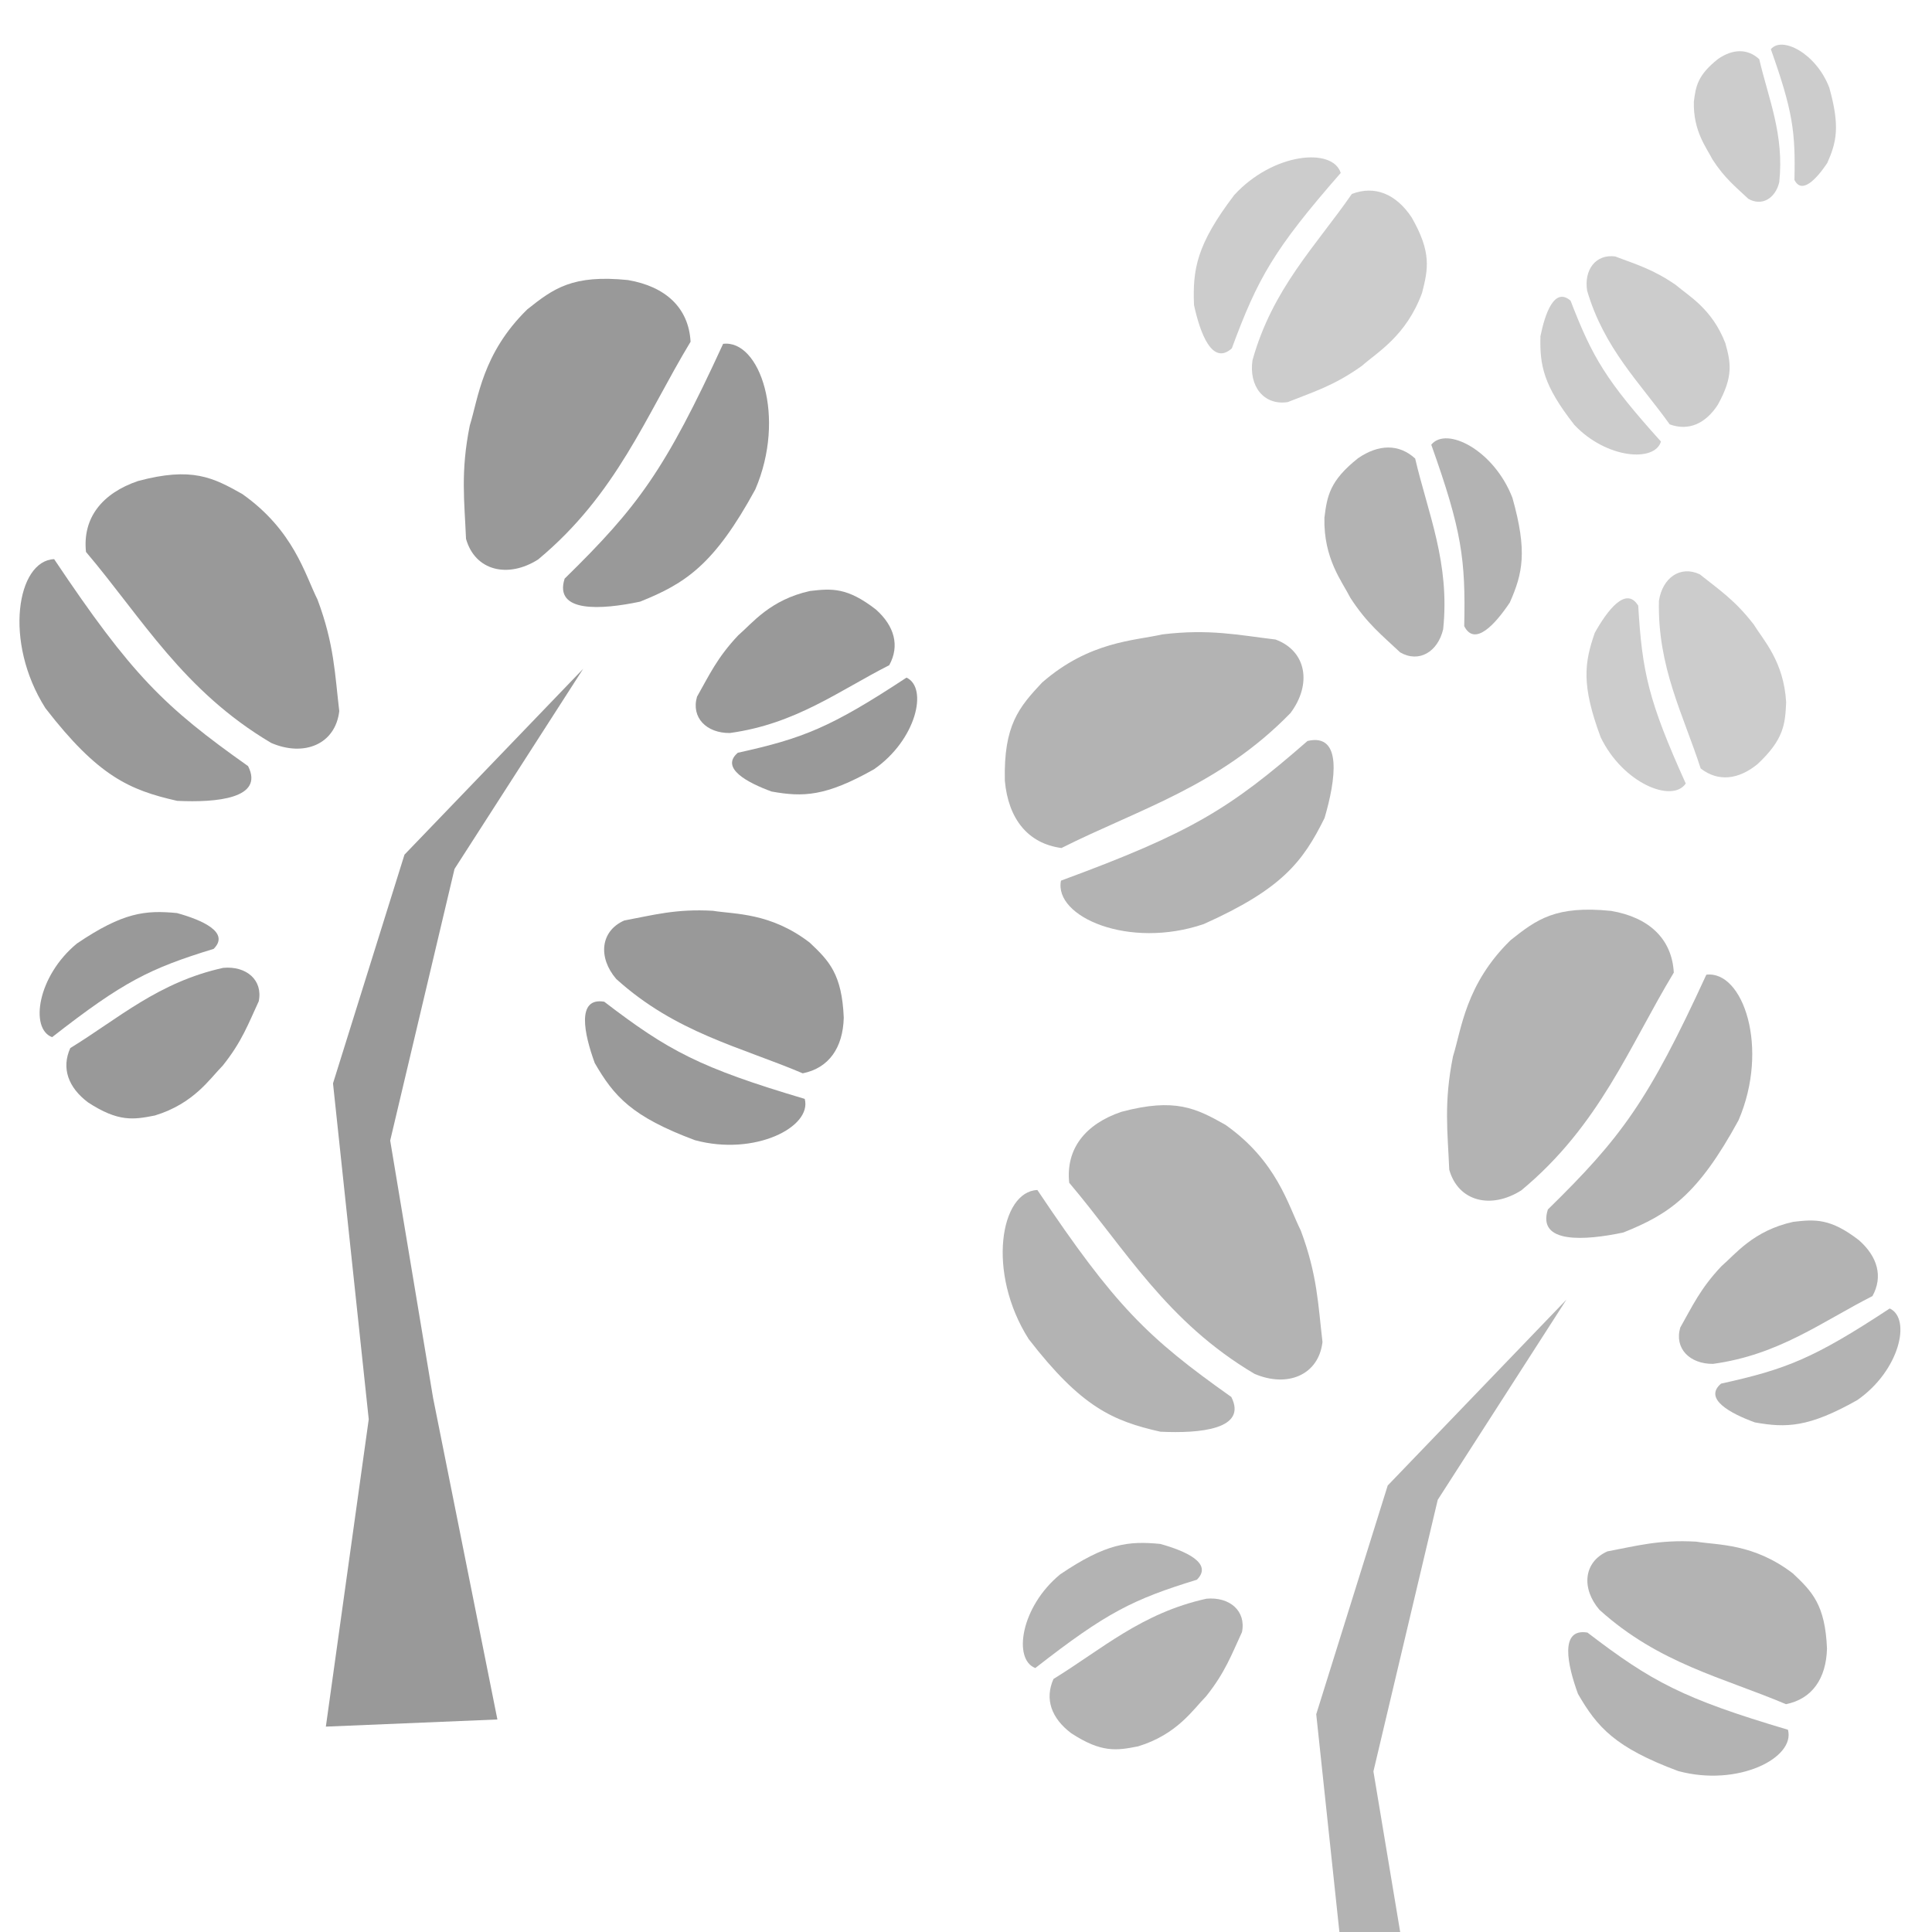 <?xml version="1.0" encoding="UTF-8" standalone="no"?>
<!-- Created with Inkscape (http://www.inkscape.org/) -->

<svg
   xmlns:dc="http://purl.org/dc/elements/1.1/"
   xmlns:cc="http://creativecommons.org/ns#"
   xmlns:rdf="http://www.w3.org/1999/02/22-rdf-syntax-ns#"
   xmlns:svg="http://www.w3.org/2000/svg"
   xmlns="http://www.w3.org/2000/svg"
   xmlns:sodipodi="http://sodipodi.sourceforge.net/DTD/sodipodi-0.dtd"
   xmlns:inkscape="http://www.inkscape.org/namespaces/inkscape"
   width="350"
   height="350"
   viewBox="0 0 350 350"
   id="svg4180"
   version="1.1"
   inkscape:version="0.91 r"
   sodipodi:docname="logoarboles.svg">
  <defs
     id="defs4182" />
  <sodipodi:namedview
     id="base"
     pagecolor="#ffffff"
     bordercolor="#666666"
     borderopacity="1.0"
     inkscape:pageopacity="0.0"
     inkscape:pageshadow="2"
     inkscape:zoom="0.7"
     inkscape:cx="153.21578"
     inkscape:cy="141.03056"
     inkscape:document-units="px"
     inkscape:current-layer="layer1"
     showgrid="false"
     units="px"
     inkscape:window-width="1366"
     inkscape:window-height="716"
     inkscape:window-x="0"
     inkscape:window-y="0"
     inkscape:window-maximized="1" />
  <g
     inkscape:label="Capa 1"
     inkscape:groupmode="layer"
     id="layer1"
     transform="translate(0,-702.362)">
    <g
       id="g4218"
       transform="matrix(1.442,0,0,1.442,-246.864,33.693)"
       style="fill:#999999">
      <path
         sodipodi:nodetypes="cccccccccc"
         inkscape:connector-curvature="0"
         id="path4220"
         d="m 217.52,642.016 -5.387,38.61 21.55,-0.898 -8.081,-40.406 -5.387,-32.325 8.081,-34.121 16.162,-25.142 -22.448,23.346 -8.979,28.733 z"
         style="color:#000000;clip-rule:nonzero;display:inline;overflow:visible;visibility:visible;opacity:1;isolation:auto;mix-blend-mode:normal;color-interpolation:sRGB;color-interpolation-filters:linearRGB;solid-color:#000000;solid-opacity:1;fill:#999999;fill-opacity:1;fill-rule:evenodd;stroke:none;stroke-width:1px;stroke-linecap:butt;stroke-linejoin:miter;stroke-miterlimit:4;stroke-dasharray:none;stroke-dashoffset:0;stroke-opacity:1;color-rendering:auto;image-rendering:auto;shape-rendering:auto;text-rendering:auto;enable-background:accumulate" />
      <g
         transform="matrix(0.36,0,0,0.36,120.903,221.836)"
         id="g4222"
         style="fill:#999999">
        <path
           style="color:#000000;clip-rule:nonzero;display:inline;overflow:visible;visibility:visible;opacity:1;isolation:auto;mix-blend-mode:normal;color-interpolation:sRGB;color-interpolation-filters:linearRGB;solid-color:#000000;solid-opacity:1;fill:#999999;fill-opacity:1;fill-rule:evenodd;stroke:none;stroke-width:1px;stroke-linecap:butt;stroke-linejoin:miter;stroke-miterlimit:4;stroke-dasharray:none;stroke-dashoffset:0;stroke-opacity:1;color-rendering:auto;image-rendering:auto;shape-rendering:auto;text-rendering:auto;enable-background:accumulate"
           d="m 158.594,866.999 c -12.916,0.497 -17.79,28.784 -3.03,52.023 18.324,23.684 29.262,28.555 45.962,32.325 13.729,0.665 30.465,-0.833 24.749,-12.122 -29.28,-20.715 -40.589,-31.764 -67.68,-72.226 z"
           id="path4224"
           inkscape:connector-curvature="0"
           sodipodi:nodetypes="ccccc" />
        <path
           style="color:#000000;clip-rule:nonzero;display:inline;overflow:visible;visibility:visible;opacity:1;isolation:auto;mix-blend-mode:normal;color-interpolation:sRGB;color-interpolation-filters:linearRGB;solid-color:#000000;solid-opacity:1;fill:#999999;fill-opacity:1;fill-rule:evenodd;stroke:none;stroke-width:1px;stroke-linecap:butt;stroke-linejoin:miter;stroke-miterlimit:4;stroke-dasharray:none;stroke-dashoffset:0;stroke-opacity:1;color-rendering:auto;image-rendering:auto;shape-rendering:auto;text-rendering:auto;enable-background:accumulate"
           d="m 169.706,864.474 c 19.572,23.102 33.943,48.516 64.65,66.67 11.448,4.937 22.392,0.469 23.739,-11.112 -1.548,-13.034 -1.758,-23.341 -7.576,-38.891 -4.419,-8.838 -8.278,-24.167 -26.264,-36.871 -10.221,-5.764 -17.554,-9.562 -36.365,-4.546 -12.573,4.276 -19.427,12.908 -18.183,24.749 z"
           id="path4226"
           inkscape:connector-curvature="0"
           sodipodi:nodetypes="ccccccc" />
      </g>
      <g
         id="g4228"
         transform="matrix(-0.355,0.057,0.057,0.355,268.923,190.081)"
         style="fill:#999999">
        <path
           sodipodi:nodetypes="ccccc"
           inkscape:connector-curvature="0"
           id="path4230"
           d="m 158.594,866.999 c -12.916,0.497 -17.79,28.784 -3.03,52.023 18.324,23.684 29.262,28.555 45.962,32.325 13.729,0.665 30.465,-0.833 24.749,-12.122 -29.28,-20.715 -40.589,-31.764 -67.68,-72.226 z"
           style="color:#000000;clip-rule:nonzero;display:inline;overflow:visible;visibility:visible;opacity:1;isolation:auto;mix-blend-mode:normal;color-interpolation:sRGB;color-interpolation-filters:linearRGB;solid-color:#000000;solid-opacity:1;fill:#999999;fill-opacity:1;fill-rule:evenodd;stroke:none;stroke-width:1px;stroke-linecap:butt;stroke-linejoin:miter;stroke-miterlimit:4;stroke-dasharray:none;stroke-dashoffset:0;stroke-opacity:1;color-rendering:auto;image-rendering:auto;shape-rendering:auto;text-rendering:auto;enable-background:accumulate" />
        <path
           sodipodi:nodetypes="ccccccc"
           inkscape:connector-curvature="0"
           id="path4232"
           d="m 169.706,864.474 c 19.572,23.102 33.943,48.516 64.65,66.67 11.448,4.937 22.392,0.469 23.739,-11.112 -1.548,-13.034 -1.758,-23.341 -7.576,-38.891 -4.419,-8.838 -8.278,-24.167 -26.264,-36.871 -10.221,-5.764 -17.554,-9.562 -36.365,-4.546 -12.573,4.276 -19.427,12.908 -18.183,24.749 z"
           style="color:#000000;clip-rule:nonzero;display:inline;overflow:visible;visibility:visible;opacity:1;isolation:auto;mix-blend-mode:normal;color-interpolation:sRGB;color-interpolation-filters:linearRGB;solid-color:#000000;solid-opacity:1;fill:#999999;fill-opacity:1;fill-rule:evenodd;stroke:none;stroke-width:1px;stroke-linecap:butt;stroke-linejoin:miter;stroke-miterlimit:4;stroke-dasharray:none;stroke-dashoffset:0;stroke-opacity:1;color-rendering:auto;image-rendering:auto;shape-rendering:auto;text-rendering:auto;enable-background:accumulate" />
      </g>
      <g
         transform="matrix(-0.084,-0.27,-0.27,0.084,519.706,571.756)"
         id="g4234"
         style="fill:#999999">
        <path
           style="color:#000000;clip-rule:nonzero;display:inline;overflow:visible;visibility:visible;opacity:1;isolation:auto;mix-blend-mode:normal;color-interpolation:sRGB;color-interpolation-filters:linearRGB;solid-color:#000000;solid-opacity:1;fill:#999999;fill-opacity:1;fill-rule:evenodd;stroke:none;stroke-width:1px;stroke-linecap:butt;stroke-linejoin:miter;stroke-miterlimit:4;stroke-dasharray:none;stroke-dashoffset:0;stroke-opacity:1;color-rendering:auto;image-rendering:auto;shape-rendering:auto;text-rendering:auto;enable-background:accumulate"
           d="m 158.594,866.999 c -12.916,0.497 -17.79,28.784 -3.03,52.023 18.324,23.684 29.262,28.555 45.962,32.325 13.729,0.665 30.465,-0.833 24.749,-12.122 -29.28,-20.715 -40.589,-31.764 -67.68,-72.226 z"
           id="path4236"
           inkscape:connector-curvature="0"
           sodipodi:nodetypes="ccccc" />
        <path
           style="color:#000000;clip-rule:nonzero;display:inline;overflow:visible;visibility:visible;opacity:1;isolation:auto;mix-blend-mode:normal;color-interpolation:sRGB;color-interpolation-filters:linearRGB;solid-color:#000000;solid-opacity:1;fill:#999999;fill-opacity:1;fill-rule:evenodd;stroke:none;stroke-width:1px;stroke-linecap:butt;stroke-linejoin:miter;stroke-miterlimit:4;stroke-dasharray:none;stroke-dashoffset:0;stroke-opacity:1;color-rendering:auto;image-rendering:auto;shape-rendering:auto;text-rendering:auto;enable-background:accumulate"
           d="m 169.706,864.474 c 19.572,23.102 33.943,48.516 64.65,66.67 11.448,4.937 22.392,0.469 23.739,-11.112 -1.548,-13.034 -1.758,-23.341 -7.576,-38.891 -4.419,-8.838 -8.278,-24.167 -26.264,-36.871 -10.221,-5.764 -17.554,-9.562 -36.365,-4.546 -12.573,4.276 -19.427,12.908 -18.183,24.749 z"
           id="path4238"
           inkscape:connector-curvature="0"
           sodipodi:nodetypes="ccccccc" />
      </g>
      <g
         id="g4240"
         transform="matrix(-0.216,-0.091,-0.091,0.216,398.234,375.998)"
         style="fill:#999999">
        <path
           sodipodi:nodetypes="ccccc"
           inkscape:connector-curvature="0"
           id="path4242"
           d="m 158.594,866.999 c -12.916,0.497 -17.79,28.784 -3.03,52.023 18.324,23.684 29.262,28.555 45.962,32.325 13.729,0.665 30.465,-0.833 24.749,-12.122 -29.28,-20.715 -40.589,-31.764 -67.68,-72.226 z"
           style="color:#000000;clip-rule:nonzero;display:inline;overflow:visible;visibility:visible;opacity:1;isolation:auto;mix-blend-mode:normal;color-interpolation:sRGB;color-interpolation-filters:linearRGB;solid-color:#000000;solid-opacity:1;fill:#999999;fill-opacity:1;fill-rule:evenodd;stroke:none;stroke-width:1px;stroke-linecap:butt;stroke-linejoin:miter;stroke-miterlimit:4;stroke-dasharray:none;stroke-dashoffset:0;stroke-opacity:1;color-rendering:auto;image-rendering:auto;shape-rendering:auto;text-rendering:auto;enable-background:accumulate" />
        <path
           sodipodi:nodetypes="ccccccc"
           inkscape:connector-curvature="0"
           id="path4244"
           d="m 169.706,864.474 c 19.572,23.102 33.943,48.516 64.65,66.67 11.448,4.937 22.392,0.469 23.739,-11.112 -1.548,-13.034 -1.758,-23.341 -7.576,-38.891 -4.419,-8.838 -8.278,-24.167 -26.264,-36.871 -10.221,-5.764 -17.554,-9.562 -36.365,-4.546 -12.573,4.276 -19.427,12.908 -18.183,24.749 z"
           style="color:#000000;clip-rule:nonzero;display:inline;overflow:visible;visibility:visible;opacity:1;isolation:auto;mix-blend-mode:normal;color-interpolation:sRGB;color-interpolation-filters:linearRGB;solid-color:#000000;solid-opacity:1;fill:#999999;fill-opacity:1;fill-rule:evenodd;stroke:none;stroke-width:1px;stroke-linecap:butt;stroke-linejoin:miter;stroke-miterlimit:4;stroke-dasharray:none;stroke-dashoffset:0;stroke-opacity:1;color-rendering:auto;image-rendering:auto;shape-rendering:auto;text-rendering:auto;enable-background:accumulate" />
      </g>
      <g
         transform="matrix(0.222,0.073,0.073,-0.222,79.243,774.906)"
         id="g4246"
         style="fill:#999999">
        <path
           style="color:#000000;clip-rule:nonzero;display:inline;overflow:visible;visibility:visible;opacity:1;isolation:auto;mix-blend-mode:normal;color-interpolation:sRGB;color-interpolation-filters:linearRGB;solid-color:#000000;solid-opacity:1;fill:#999999;fill-opacity:1;fill-rule:evenodd;stroke:none;stroke-width:1px;stroke-linecap:butt;stroke-linejoin:miter;stroke-miterlimit:4;stroke-dasharray:none;stroke-dashoffset:0;stroke-opacity:1;color-rendering:auto;image-rendering:auto;shape-rendering:auto;text-rendering:auto;enable-background:accumulate"
           d="m 158.594,866.999 c -12.916,0.497 -17.79,28.784 -3.03,52.023 18.324,23.684 29.262,28.555 45.962,32.325 13.729,0.665 30.465,-0.833 24.749,-12.122 -29.28,-20.715 -40.589,-31.764 -67.68,-72.226 z"
           id="path4248"
           inkscape:connector-curvature="0"
           sodipodi:nodetypes="ccccc" />
        <path
           style="color:#000000;clip-rule:nonzero;display:inline;overflow:visible;visibility:visible;opacity:1;isolation:auto;mix-blend-mode:normal;color-interpolation:sRGB;color-interpolation-filters:linearRGB;solid-color:#000000;solid-opacity:1;fill:#999999;fill-opacity:1;fill-rule:evenodd;stroke:none;stroke-width:1px;stroke-linecap:butt;stroke-linejoin:miter;stroke-miterlimit:4;stroke-dasharray:none;stroke-dashoffset:0;stroke-opacity:1;color-rendering:auto;image-rendering:auto;shape-rendering:auto;text-rendering:auto;enable-background:accumulate"
           d="m 169.706,864.474 c 19.572,23.102 33.943,48.516 64.65,66.67 11.448,4.937 22.392,0.469 23.739,-11.112 -1.548,-13.034 -1.758,-23.341 -7.576,-38.891 -4.419,-8.838 -8.278,-24.167 -26.264,-36.871 -10.221,-5.764 -17.554,-9.562 -36.365,-4.546 -12.573,4.276 -19.427,12.908 -18.183,24.749 z"
           id="path4250"
           inkscape:connector-curvature="0"
           sodipodi:nodetypes="ccccccc" />
      </g>
    </g>
    <g
       style="fill:#b3b3b3"
       transform="matrix(1.442,0,0,1.442,-68.743,147.979)"
       id="g4252">
      <path
         style="color:#000000;clip-rule:nonzero;display:inline;overflow:visible;visibility:visible;opacity:1;isolation:auto;mix-blend-mode:normal;color-interpolation:sRGB;color-interpolation-filters:linearRGB;solid-color:#000000;solid-opacity:1;fill:#b3b3b3;fill-opacity:1;fill-rule:evenodd;stroke:none;stroke-width:1px;stroke-linecap:butt;stroke-linejoin:miter;stroke-miterlimit:4;stroke-dasharray:none;stroke-dashoffset:0;stroke-opacity:1;color-rendering:auto;image-rendering:auto;shape-rendering:auto;text-rendering:auto;enable-background:accumulate"
         d="m 217.52,642.016 -5.387,38.61 21.55,-0.898 -8.081,-40.406 -5.387,-32.325 8.081,-34.121 16.162,-25.142 -22.448,23.346 -8.979,28.733 z"
         id="path4254"
         inkscape:connector-curvature="0"
         sodipodi:nodetypes="cccccccccc" />
      <g
         style="fill:#b3b3b3"
         id="g4257"
         transform="matrix(0.36,0,0,0.36,120.903,221.836)">
        <path
           sodipodi:nodetypes="ccccc"
           inkscape:connector-curvature="0"
           id="path4259"
           d="m 158.594,866.999 c -12.916,0.497 -17.79,28.784 -3.03,52.023 18.324,23.684 29.262,28.555 45.962,32.325 13.729,0.665 30.465,-0.833 24.749,-12.122 -29.28,-20.715 -40.589,-31.764 -67.68,-72.226 z"
           style="color:#000000;clip-rule:nonzero;display:inline;overflow:visible;visibility:visible;opacity:1;isolation:auto;mix-blend-mode:normal;color-interpolation:sRGB;color-interpolation-filters:linearRGB;solid-color:#000000;solid-opacity:1;fill:#b3b3b3;fill-opacity:1;fill-rule:evenodd;stroke:none;stroke-width:1px;stroke-linecap:butt;stroke-linejoin:miter;stroke-miterlimit:4;stroke-dasharray:none;stroke-dashoffset:0;stroke-opacity:1;color-rendering:auto;image-rendering:auto;shape-rendering:auto;text-rendering:auto;enable-background:accumulate" />
        <path
           sodipodi:nodetypes="ccccccc"
           inkscape:connector-curvature="0"
           id="path4261"
           d="m 169.706,864.474 c 19.572,23.102 33.943,48.516 64.65,66.67 11.448,4.937 22.392,0.469 23.739,-11.112 -1.548,-13.034 -1.758,-23.341 -7.576,-38.891 -4.419,-8.838 -8.278,-24.167 -26.264,-36.871 -10.221,-5.764 -17.554,-9.562 -36.365,-4.546 -12.573,4.276 -19.427,12.908 -18.183,24.749 z"
           style="color:#000000;clip-rule:nonzero;display:inline;overflow:visible;visibility:visible;opacity:1;isolation:auto;mix-blend-mode:normal;color-interpolation:sRGB;color-interpolation-filters:linearRGB;solid-color:#000000;solid-opacity:1;fill:#b3b3b3;fill-opacity:1;fill-rule:evenodd;stroke:none;stroke-width:1px;stroke-linecap:butt;stroke-linejoin:miter;stroke-miterlimit:4;stroke-dasharray:none;stroke-dashoffset:0;stroke-opacity:1;color-rendering:auto;image-rendering:auto;shape-rendering:auto;text-rendering:auto;enable-background:accumulate" />
      </g>
      <g
         style="fill:#b3b3b3"
         transform="matrix(-0.355,0.057,0.057,0.355,268.923,190.081)"
         id="g4263">
        <path
           style="color:#000000;clip-rule:nonzero;display:inline;overflow:visible;visibility:visible;opacity:1;isolation:auto;mix-blend-mode:normal;color-interpolation:sRGB;color-interpolation-filters:linearRGB;solid-color:#000000;solid-opacity:1;fill:#b3b3b3;fill-opacity:1;fill-rule:evenodd;stroke:none;stroke-width:1px;stroke-linecap:butt;stroke-linejoin:miter;stroke-miterlimit:4;stroke-dasharray:none;stroke-dashoffset:0;stroke-opacity:1;color-rendering:auto;image-rendering:auto;shape-rendering:auto;text-rendering:auto;enable-background:accumulate"
           d="m 158.594,866.999 c -12.916,0.497 -17.79,28.784 -3.03,52.023 18.324,23.684 29.262,28.555 45.962,32.325 13.729,0.665 30.465,-0.833 24.749,-12.122 -29.28,-20.715 -40.589,-31.764 -67.68,-72.226 z"
           id="path4265"
           inkscape:connector-curvature="0"
           sodipodi:nodetypes="ccccc" />
        <path
           style="color:#000000;clip-rule:nonzero;display:inline;overflow:visible;visibility:visible;opacity:1;isolation:auto;mix-blend-mode:normal;color-interpolation:sRGB;color-interpolation-filters:linearRGB;solid-color:#000000;solid-opacity:1;fill:#b3b3b3;fill-opacity:1;fill-rule:evenodd;stroke:none;stroke-width:1px;stroke-linecap:butt;stroke-linejoin:miter;stroke-miterlimit:4;stroke-dasharray:none;stroke-dashoffset:0;stroke-opacity:1;color-rendering:auto;image-rendering:auto;shape-rendering:auto;text-rendering:auto;enable-background:accumulate"
           d="m 169.706,864.474 c 19.572,23.102 33.943,48.516 64.65,66.67 11.448,4.937 22.392,0.469 23.739,-11.112 -1.548,-13.034 -1.758,-23.341 -7.576,-38.891 -4.419,-8.838 -8.278,-24.167 -26.264,-36.871 -10.221,-5.764 -17.554,-9.562 -36.365,-4.546 -12.573,4.276 -19.427,12.908 -18.183,24.749 z"
           id="path4267"
           inkscape:connector-curvature="0"
           sodipodi:nodetypes="ccccccc" />
      </g>
      <g
         style="fill:#b3b3b3"
         id="g4269"
         transform="matrix(-0.084,-0.27,-0.27,0.084,519.706,571.756)">
        <path
           sodipodi:nodetypes="ccccc"
           inkscape:connector-curvature="0"
           id="path4271"
           d="m 158.594,866.999 c -12.916,0.497 -17.79,28.784 -3.03,52.023 18.324,23.684 29.262,28.555 45.962,32.325 13.729,0.665 30.465,-0.833 24.749,-12.122 -29.28,-20.715 -40.589,-31.764 -67.68,-72.226 z"
           style="color:#000000;clip-rule:nonzero;display:inline;overflow:visible;visibility:visible;opacity:1;isolation:auto;mix-blend-mode:normal;color-interpolation:sRGB;color-interpolation-filters:linearRGB;solid-color:#000000;solid-opacity:1;fill:#b3b3b3;fill-opacity:1;fill-rule:evenodd;stroke:none;stroke-width:1px;stroke-linecap:butt;stroke-linejoin:miter;stroke-miterlimit:4;stroke-dasharray:none;stroke-dashoffset:0;stroke-opacity:1;color-rendering:auto;image-rendering:auto;shape-rendering:auto;text-rendering:auto;enable-background:accumulate" />
        <path
           sodipodi:nodetypes="ccccccc"
           inkscape:connector-curvature="0"
           id="path4273"
           d="m 169.706,864.474 c 19.572,23.102 33.943,48.516 64.65,66.67 11.448,4.937 22.392,0.469 23.739,-11.112 -1.548,-13.034 -1.758,-23.341 -7.576,-38.891 -4.419,-8.838 -8.278,-24.167 -26.264,-36.871 -10.221,-5.764 -17.554,-9.562 -36.365,-4.546 -12.573,4.276 -19.427,12.908 -18.183,24.749 z"
           style="color:#000000;clip-rule:nonzero;display:inline;overflow:visible;visibility:visible;opacity:1;isolation:auto;mix-blend-mode:normal;color-interpolation:sRGB;color-interpolation-filters:linearRGB;solid-color:#000000;solid-opacity:1;fill:#b3b3b3;fill-opacity:1;fill-rule:evenodd;stroke:none;stroke-width:1px;stroke-linecap:butt;stroke-linejoin:miter;stroke-miterlimit:4;stroke-dasharray:none;stroke-dashoffset:0;stroke-opacity:1;color-rendering:auto;image-rendering:auto;shape-rendering:auto;text-rendering:auto;enable-background:accumulate" />
      </g>
      <g
         style="fill:#b3b3b3"
         transform="matrix(-0.216,-0.091,-0.091,0.216,398.234,375.998)"
         id="g4275">
        <path
           style="color:#000000;clip-rule:nonzero;display:inline;overflow:visible;visibility:visible;opacity:1;isolation:auto;mix-blend-mode:normal;color-interpolation:sRGB;color-interpolation-filters:linearRGB;solid-color:#000000;solid-opacity:1;fill:#b3b3b3;fill-opacity:1;fill-rule:evenodd;stroke:none;stroke-width:1px;stroke-linecap:butt;stroke-linejoin:miter;stroke-miterlimit:4;stroke-dasharray:none;stroke-dashoffset:0;stroke-opacity:1;color-rendering:auto;image-rendering:auto;shape-rendering:auto;text-rendering:auto;enable-background:accumulate"
           d="m 158.594,866.999 c -12.916,0.497 -17.79,28.784 -3.03,52.023 18.324,23.684 29.262,28.555 45.962,32.325 13.729,0.665 30.465,-0.833 24.749,-12.122 -29.28,-20.715 -40.589,-31.764 -67.68,-72.226 z"
           id="path4277"
           inkscape:connector-curvature="0"
           sodipodi:nodetypes="ccccc" />
        <path
           style="color:#000000;clip-rule:nonzero;display:inline;overflow:visible;visibility:visible;opacity:1;isolation:auto;mix-blend-mode:normal;color-interpolation:sRGB;color-interpolation-filters:linearRGB;solid-color:#000000;solid-opacity:1;fill:#b3b3b3;fill-opacity:1;fill-rule:evenodd;stroke:none;stroke-width:1px;stroke-linecap:butt;stroke-linejoin:miter;stroke-miterlimit:4;stroke-dasharray:none;stroke-dashoffset:0;stroke-opacity:1;color-rendering:auto;image-rendering:auto;shape-rendering:auto;text-rendering:auto;enable-background:accumulate"
           d="m 169.706,864.474 c 19.572,23.102 33.943,48.516 64.65,66.67 11.448,4.937 22.392,0.469 23.739,-11.112 -1.548,-13.034 -1.758,-23.341 -7.576,-38.891 -4.419,-8.838 -8.278,-24.167 -26.264,-36.871 -10.221,-5.764 -17.554,-9.562 -36.365,-4.546 -12.573,4.276 -19.427,12.908 -18.183,24.749 z"
           id="path4279"
           inkscape:connector-curvature="0"
           sodipodi:nodetypes="ccccccc" />
      </g>
      <g
         style="fill:#b3b3b3"
         id="g4281"
         transform="matrix(0.222,0.073,0.073,-0.222,79.243,774.906)">
        <path
           sodipodi:nodetypes="ccccc"
           inkscape:connector-curvature="0"
           id="path4283"
           d="m 158.594,866.999 c -12.916,0.497 -17.79,28.784 -3.03,52.023 18.324,23.684 29.262,28.555 45.962,32.325 13.729,0.665 30.465,-0.833 24.749,-12.122 -29.28,-20.715 -40.589,-31.764 -67.68,-72.226 z"
           style="color:#000000;clip-rule:nonzero;display:inline;overflow:visible;visibility:visible;opacity:1;isolation:auto;mix-blend-mode:normal;color-interpolation:sRGB;color-interpolation-filters:linearRGB;solid-color:#000000;solid-opacity:1;fill:#b3b3b3;fill-opacity:1;fill-rule:evenodd;stroke:none;stroke-width:1px;stroke-linecap:butt;stroke-linejoin:miter;stroke-miterlimit:4;stroke-dasharray:none;stroke-dashoffset:0;stroke-opacity:1;color-rendering:auto;image-rendering:auto;shape-rendering:auto;text-rendering:auto;enable-background:accumulate" />
        <path
           sodipodi:nodetypes="ccccccc"
           inkscape:connector-curvature="0"
           id="path4285"
           d="m 169.706,864.474 c 19.572,23.102 33.943,48.516 64.65,66.67 11.448,4.937 22.392,0.469 23.739,-11.112 -1.548,-13.034 -1.758,-23.341 -7.576,-38.891 -4.419,-8.838 -8.278,-24.167 -26.264,-36.871 -10.221,-5.764 -17.554,-9.562 -36.365,-4.546 -12.573,4.276 -19.427,12.908 -18.183,24.749 z"
           style="color:#000000;clip-rule:nonzero;display:inline;overflow:visible;visibility:visible;opacity:1;isolation:auto;mix-blend-mode:normal;color-interpolation:sRGB;color-interpolation-filters:linearRGB;solid-color:#000000;solid-opacity:1;fill:#b3b3b3;fill-opacity:1;fill-rule:evenodd;stroke:none;stroke-width:1px;stroke-linecap:butt;stroke-linejoin:miter;stroke-miterlimit:4;stroke-dasharray:none;stroke-dashoffset:0;stroke-opacity:1;color-rendering:auto;image-rendering:auto;shape-rendering:auto;text-rendering:auto;enable-background:accumulate" />
      </g>
    </g>
    <g
       style="fill:#b3b3b3"
       id="g4620"
       transform="matrix(0.122,-0.504,0.504,0.122,-264.107,836.054)">
      <path
         sodipodi:nodetypes="ccccc"
         inkscape:connector-curvature="0"
         id="path4622"
         d="m 158.594,866.999 c -12.916,0.497 -17.79,28.784 -3.03,52.023 18.324,23.684 29.262,28.555 45.962,32.325 13.729,0.665 30.465,-0.833 24.749,-12.122 -29.28,-20.715 -40.589,-31.764 -67.68,-72.226 z"
         style="color:#000000;clip-rule:nonzero;display:inline;overflow:visible;visibility:visible;opacity:1;isolation:auto;mix-blend-mode:normal;color-interpolation:sRGB;color-interpolation-filters:linearRGB;solid-color:#000000;solid-opacity:1;fill:#b3b3b3;fill-opacity:1;fill-rule:evenodd;stroke:none;stroke-width:1px;stroke-linecap:butt;stroke-linejoin:miter;stroke-miterlimit:4;stroke-dasharray:none;stroke-dashoffset:0;stroke-opacity:1;color-rendering:auto;image-rendering:auto;shape-rendering:auto;text-rendering:auto;enable-background:accumulate" />
      <path
         sodipodi:nodetypes="ccccccc"
         inkscape:connector-curvature="0"
         id="path4624"
         d="m 169.706,864.474 c 19.572,23.102 33.943,48.516 64.65,66.67 11.448,4.937 22.392,0.469 23.739,-11.112 -1.548,-13.034 -1.758,-23.341 -7.576,-38.891 -4.419,-8.838 -8.278,-24.167 -26.264,-36.871 -10.221,-5.764 -17.554,-9.562 -36.365,-4.546 -12.573,4.276 -19.427,12.908 -18.183,24.749 z"
         style="color:#000000;clip-rule:nonzero;display:inline;overflow:visible;visibility:visible;opacity:1;isolation:auto;mix-blend-mode:normal;color-interpolation:sRGB;color-interpolation-filters:linearRGB;solid-color:#000000;solid-opacity:1;fill:#b3b3b3;fill-opacity:1;fill-rule:evenodd;stroke:none;stroke-width:1px;stroke-linecap:butt;stroke-linejoin:miter;stroke-miterlimit:4;stroke-dasharray:none;stroke-dashoffset:0;stroke-opacity:1;color-rendering:auto;image-rendering:auto;shape-rendering:auto;text-rendering:auto;enable-background:accumulate" />
    </g>
    <g
       style="fill:#cccccc"
       transform="matrix(0.098,0.365,-0.365,0.098,543.799,590.84)"
       id="g4626">
      <path
         style="color:#000000;clip-rule:nonzero;display:inline;overflow:visible;visibility:visible;opacity:1;isolation:auto;mix-blend-mode:normal;color-interpolation:sRGB;color-interpolation-filters:linearRGB;solid-color:#000000;solid-opacity:1;fill:#cccccc;fill-opacity:1;fill-rule:evenodd;stroke:none;stroke-width:1px;stroke-linecap:butt;stroke-linejoin:miter;stroke-miterlimit:4;stroke-dasharray:none;stroke-dashoffset:0;stroke-opacity:1;color-rendering:auto;image-rendering:auto;shape-rendering:auto;text-rendering:auto;enable-background:accumulate"
         d="m 158.594,866.999 c -12.916,0.497 -17.79,28.784 -3.03,52.023 18.324,23.684 29.262,28.555 45.962,32.325 13.729,0.665 30.465,-0.833 24.749,-12.122 -29.28,-20.715 -40.589,-31.764 -67.68,-72.226 z"
         id="path4628"
         inkscape:connector-curvature="0"
         sodipodi:nodetypes="ccccc" />
      <path
         style="color:#000000;clip-rule:nonzero;display:inline;overflow:visible;visibility:visible;opacity:1;isolation:auto;mix-blend-mode:normal;color-interpolation:sRGB;color-interpolation-filters:linearRGB;solid-color:#000000;solid-opacity:1;fill:#cccccc;fill-opacity:1;fill-rule:evenodd;stroke:none;stroke-width:1px;stroke-linecap:butt;stroke-linejoin:miter;stroke-miterlimit:4;stroke-dasharray:none;stroke-dashoffset:0;stroke-opacity:1;color-rendering:auto;image-rendering:auto;shape-rendering:auto;text-rendering:auto;enable-background:accumulate"
         d="m 169.706,864.474 c 19.572,23.102 33.943,48.516 64.65,66.67 11.448,4.937 22.392,0.469 23.739,-11.112 -1.548,-13.034 -1.758,-23.341 -7.576,-38.891 -4.419,-8.838 -8.278,-24.167 -26.264,-36.871 -10.221,-5.764 -17.554,-9.562 -36.365,-4.546 -12.573,4.276 -19.427,12.908 -18.183,24.749 z"
         id="path4630"
         inkscape:connector-curvature="0"
         sodipodi:nodetypes="ccccccc" />
    </g>
    <g
       style="fill:#cccccc"
       id="g4632"
       transform="matrix(0.075,-0.297,-0.297,-0.075,546.501,894.477)">
      <path
         sodipodi:nodetypes="ccccc"
         inkscape:connector-curvature="0"
         id="path4634"
         d="m 158.594,866.999 c -12.916,0.497 -17.79,28.784 -3.03,52.023 18.324,23.684 29.262,28.555 45.962,32.325 13.729,0.665 30.465,-0.833 24.749,-12.122 -29.28,-20.715 -40.589,-31.764 -67.68,-72.226 z"
         style="color:#000000;clip-rule:nonzero;display:inline;overflow:visible;visibility:visible;opacity:1;isolation:auto;mix-blend-mode:normal;color-interpolation:sRGB;color-interpolation-filters:linearRGB;solid-color:#000000;solid-opacity:1;fill:#cccccc;fill-opacity:1;fill-rule:evenodd;stroke:none;stroke-width:1px;stroke-linecap:butt;stroke-linejoin:miter;stroke-miterlimit:4;stroke-dasharray:none;stroke-dashoffset:0;stroke-opacity:1;color-rendering:auto;image-rendering:auto;shape-rendering:auto;text-rendering:auto;enable-background:accumulate" />
      <path
         sodipodi:nodetypes="ccccccc"
         inkscape:connector-curvature="0"
         id="path4636"
         d="m 169.706,864.474 c 19.572,23.102 33.943,48.516 64.65,66.67 11.448,4.937 22.392,0.469 23.739,-11.112 -1.548,-13.034 -1.758,-23.341 -7.576,-38.891 -4.419,-8.838 -8.278,-24.167 -26.264,-36.871 -10.221,-5.764 -17.554,-9.562 -36.365,-4.546 -12.573,4.276 -19.427,12.908 -18.183,24.749 z"
         style="color:#000000;clip-rule:nonzero;display:inline;overflow:visible;visibility:visible;opacity:1;isolation:auto;mix-blend-mode:normal;color-interpolation:sRGB;color-interpolation-filters:linearRGB;solid-color:#000000;solid-opacity:1;fill:#cccccc;fill-opacity:1;fill-rule:evenodd;stroke:none;stroke-width:1px;stroke-linecap:butt;stroke-linejoin:miter;stroke-miterlimit:4;stroke-dasharray:none;stroke-dashoffset:0;stroke-opacity:1;color-rendering:auto;image-rendering:auto;shape-rendering:auto;text-rendering:auto;enable-background:accumulate" />
    </g>
    <g
       style="fill:#b3b3b3"
       transform="matrix(-0.201,0.271,0.271,0.201,56.209,565.681)"
       id="g4638">
      <path
         style="color:#000000;clip-rule:nonzero;display:inline;overflow:visible;visibility:visible;opacity:1;isolation:auto;mix-blend-mode:normal;color-interpolation:sRGB;color-interpolation-filters:linearRGB;solid-color:#000000;solid-opacity:1;fill:#b3b3b3;fill-opacity:1;fill-rule:evenodd;stroke:none;stroke-width:1px;stroke-linecap:butt;stroke-linejoin:miter;stroke-miterlimit:4;stroke-dasharray:none;stroke-dashoffset:0;stroke-opacity:1;color-rendering:auto;image-rendering:auto;shape-rendering:auto;text-rendering:auto;enable-background:accumulate"
         d="m 158.594,866.999 c -12.916,0.497 -17.79,28.784 -3.03,52.023 18.324,23.684 29.262,28.555 45.962,32.325 13.729,0.665 30.465,-0.833 24.749,-12.122 -29.28,-20.715 -40.589,-31.764 -67.68,-72.226 z"
         id="path4640"
         inkscape:connector-curvature="0"
         sodipodi:nodetypes="ccccc" />
      <path
         style="color:#000000;clip-rule:nonzero;display:inline;overflow:visible;visibility:visible;opacity:1;isolation:auto;mix-blend-mode:normal;color-interpolation:sRGB;color-interpolation-filters:linearRGB;solid-color:#000000;solid-opacity:1;fill:#b3b3b3;fill-opacity:1;fill-rule:evenodd;stroke:none;stroke-width:1px;stroke-linecap:butt;stroke-linejoin:miter;stroke-miterlimit:4;stroke-dasharray:none;stroke-dashoffset:0;stroke-opacity:1;color-rendering:auto;image-rendering:auto;shape-rendering:auto;text-rendering:auto;enable-background:accumulate"
         d="m 169.706,864.474 c 19.572,23.102 33.943,48.516 64.65,66.67 11.448,4.937 22.392,0.469 23.739,-11.112 -1.548,-13.034 -1.758,-23.341 -7.576,-38.891 -4.419,-8.838 -8.278,-24.167 -26.264,-36.871 -10.221,-5.764 -17.554,-9.562 -36.365,-4.546 -12.573,4.276 -19.427,12.908 -18.183,24.749 z"
         id="path4642"
         inkscape:connector-curvature="0"
         sodipodi:nodetypes="ccccccc" />
    </g>
    <g
       style="fill:#cccccc"
       id="g4644"
       transform="matrix(0.178,-0.286,-0.286,-0.178,525.122,1043.987)">
      <path
         sodipodi:nodetypes="ccccc"
         inkscape:connector-curvature="0"
         id="path4646"
         d="m 158.594,866.999 c -12.916,0.497 -17.79,28.784 -3.03,52.023 18.324,23.684 29.262,28.555 45.962,32.325 13.729,0.665 30.465,-0.833 24.749,-12.122 -29.28,-20.715 -40.589,-31.764 -67.68,-72.226 z"
         style="color:#000000;clip-rule:nonzero;display:inline;overflow:visible;visibility:visible;opacity:1;isolation:auto;mix-blend-mode:normal;color-interpolation:sRGB;color-interpolation-filters:linearRGB;solid-color:#000000;solid-opacity:1;fill:#cccccc;fill-opacity:1;fill-rule:evenodd;stroke:none;stroke-width:1px;stroke-linecap:butt;stroke-linejoin:miter;stroke-miterlimit:4;stroke-dasharray:none;stroke-dashoffset:0;stroke-opacity:1;color-rendering:auto;image-rendering:auto;shape-rendering:auto;text-rendering:auto;enable-background:accumulate" />
      <path
         sodipodi:nodetypes="ccccccc"
         inkscape:connector-curvature="0"
         id="path4648"
         d="m 169.706,864.474 c 19.572,23.102 33.943,48.516 64.65,66.67 11.448,4.937 22.392,0.469 23.739,-11.112 -1.548,-13.034 -1.758,-23.341 -7.576,-38.891 -4.419,-8.838 -8.278,-24.167 -26.264,-36.871 -10.221,-5.764 -17.554,-9.562 -36.365,-4.546 -12.573,4.276 -19.427,12.908 -18.183,24.749 z"
         style="color:#000000;clip-rule:nonzero;display:inline;overflow:visible;visibility:visible;opacity:1;isolation:auto;mix-blend-mode:normal;color-interpolation:sRGB;color-interpolation-filters:linearRGB;solid-color:#000000;solid-opacity:1;fill:#cccccc;fill-opacity:1;fill-rule:evenodd;stroke:none;stroke-width:1px;stroke-linecap:butt;stroke-linejoin:miter;stroke-miterlimit:4;stroke-dasharray:none;stroke-dashoffset:0;stroke-opacity:1;color-rendering:auto;image-rendering:auto;shape-rendering:auto;text-rendering:auto;enable-background:accumulate" />
    </g>
    <g
       id="g4666"
       transform="matrix(-0.145,0.195,0.195,0.145,174.74,554.643)"
       style="fill:#cccccc">
      <path
         sodipodi:nodetypes="ccccc"
         inkscape:connector-curvature="0"
         id="path4668"
         d="m 158.594,866.999 c -12.916,0.497 -17.79,28.784 -3.03,52.023 18.324,23.684 29.262,28.555 45.962,32.325 13.729,0.665 30.465,-0.833 24.749,-12.122 -29.28,-20.715 -40.589,-31.764 -67.68,-72.226 z"
         style="color:#000000;clip-rule:nonzero;display:inline;overflow:visible;visibility:visible;opacity:1;isolation:auto;mix-blend-mode:normal;color-interpolation:sRGB;color-interpolation-filters:linearRGB;solid-color:#000000;solid-opacity:1;fill:#cccccc;fill-opacity:1;fill-rule:evenodd;stroke:none;stroke-width:1px;stroke-linecap:butt;stroke-linejoin:miter;stroke-miterlimit:4;stroke-dasharray:none;stroke-dashoffset:0;stroke-opacity:1;color-rendering:auto;image-rendering:auto;shape-rendering:auto;text-rendering:auto;enable-background:accumulate" />
      <path
         sodipodi:nodetypes="ccccccc"
         inkscape:connector-curvature="0"
         id="path4670"
         d="m 169.706,864.474 c 19.572,23.102 33.943,48.516 64.65,66.67 11.448,4.937 22.392,0.469 23.739,-11.112 -1.548,-13.034 -1.758,-23.341 -7.576,-38.891 -4.419,-8.838 -8.278,-24.167 -26.264,-36.871 -10.221,-5.764 -17.554,-9.562 -36.365,-4.546 -12.573,4.276 -19.427,12.908 -18.183,24.749 z"
         style="color:#000000;clip-rule:nonzero;display:inline;overflow:visible;visibility:visible;opacity:1;isolation:auto;mix-blend-mode:normal;color-interpolation:sRGB;color-interpolation-filters:linearRGB;solid-color:#000000;solid-opacity:1;fill:#cccccc;fill-opacity:1;fill-rule:evenodd;stroke:none;stroke-width:1px;stroke-linecap:butt;stroke-linejoin:miter;stroke-miterlimit:4;stroke-dasharray:none;stroke-dashoffset:0;stroke-opacity:1;color-rendering:auto;image-rendering:auto;shape-rendering:auto;text-rendering:auto;enable-background:accumulate" />
    </g>
  </g>
</svg>
